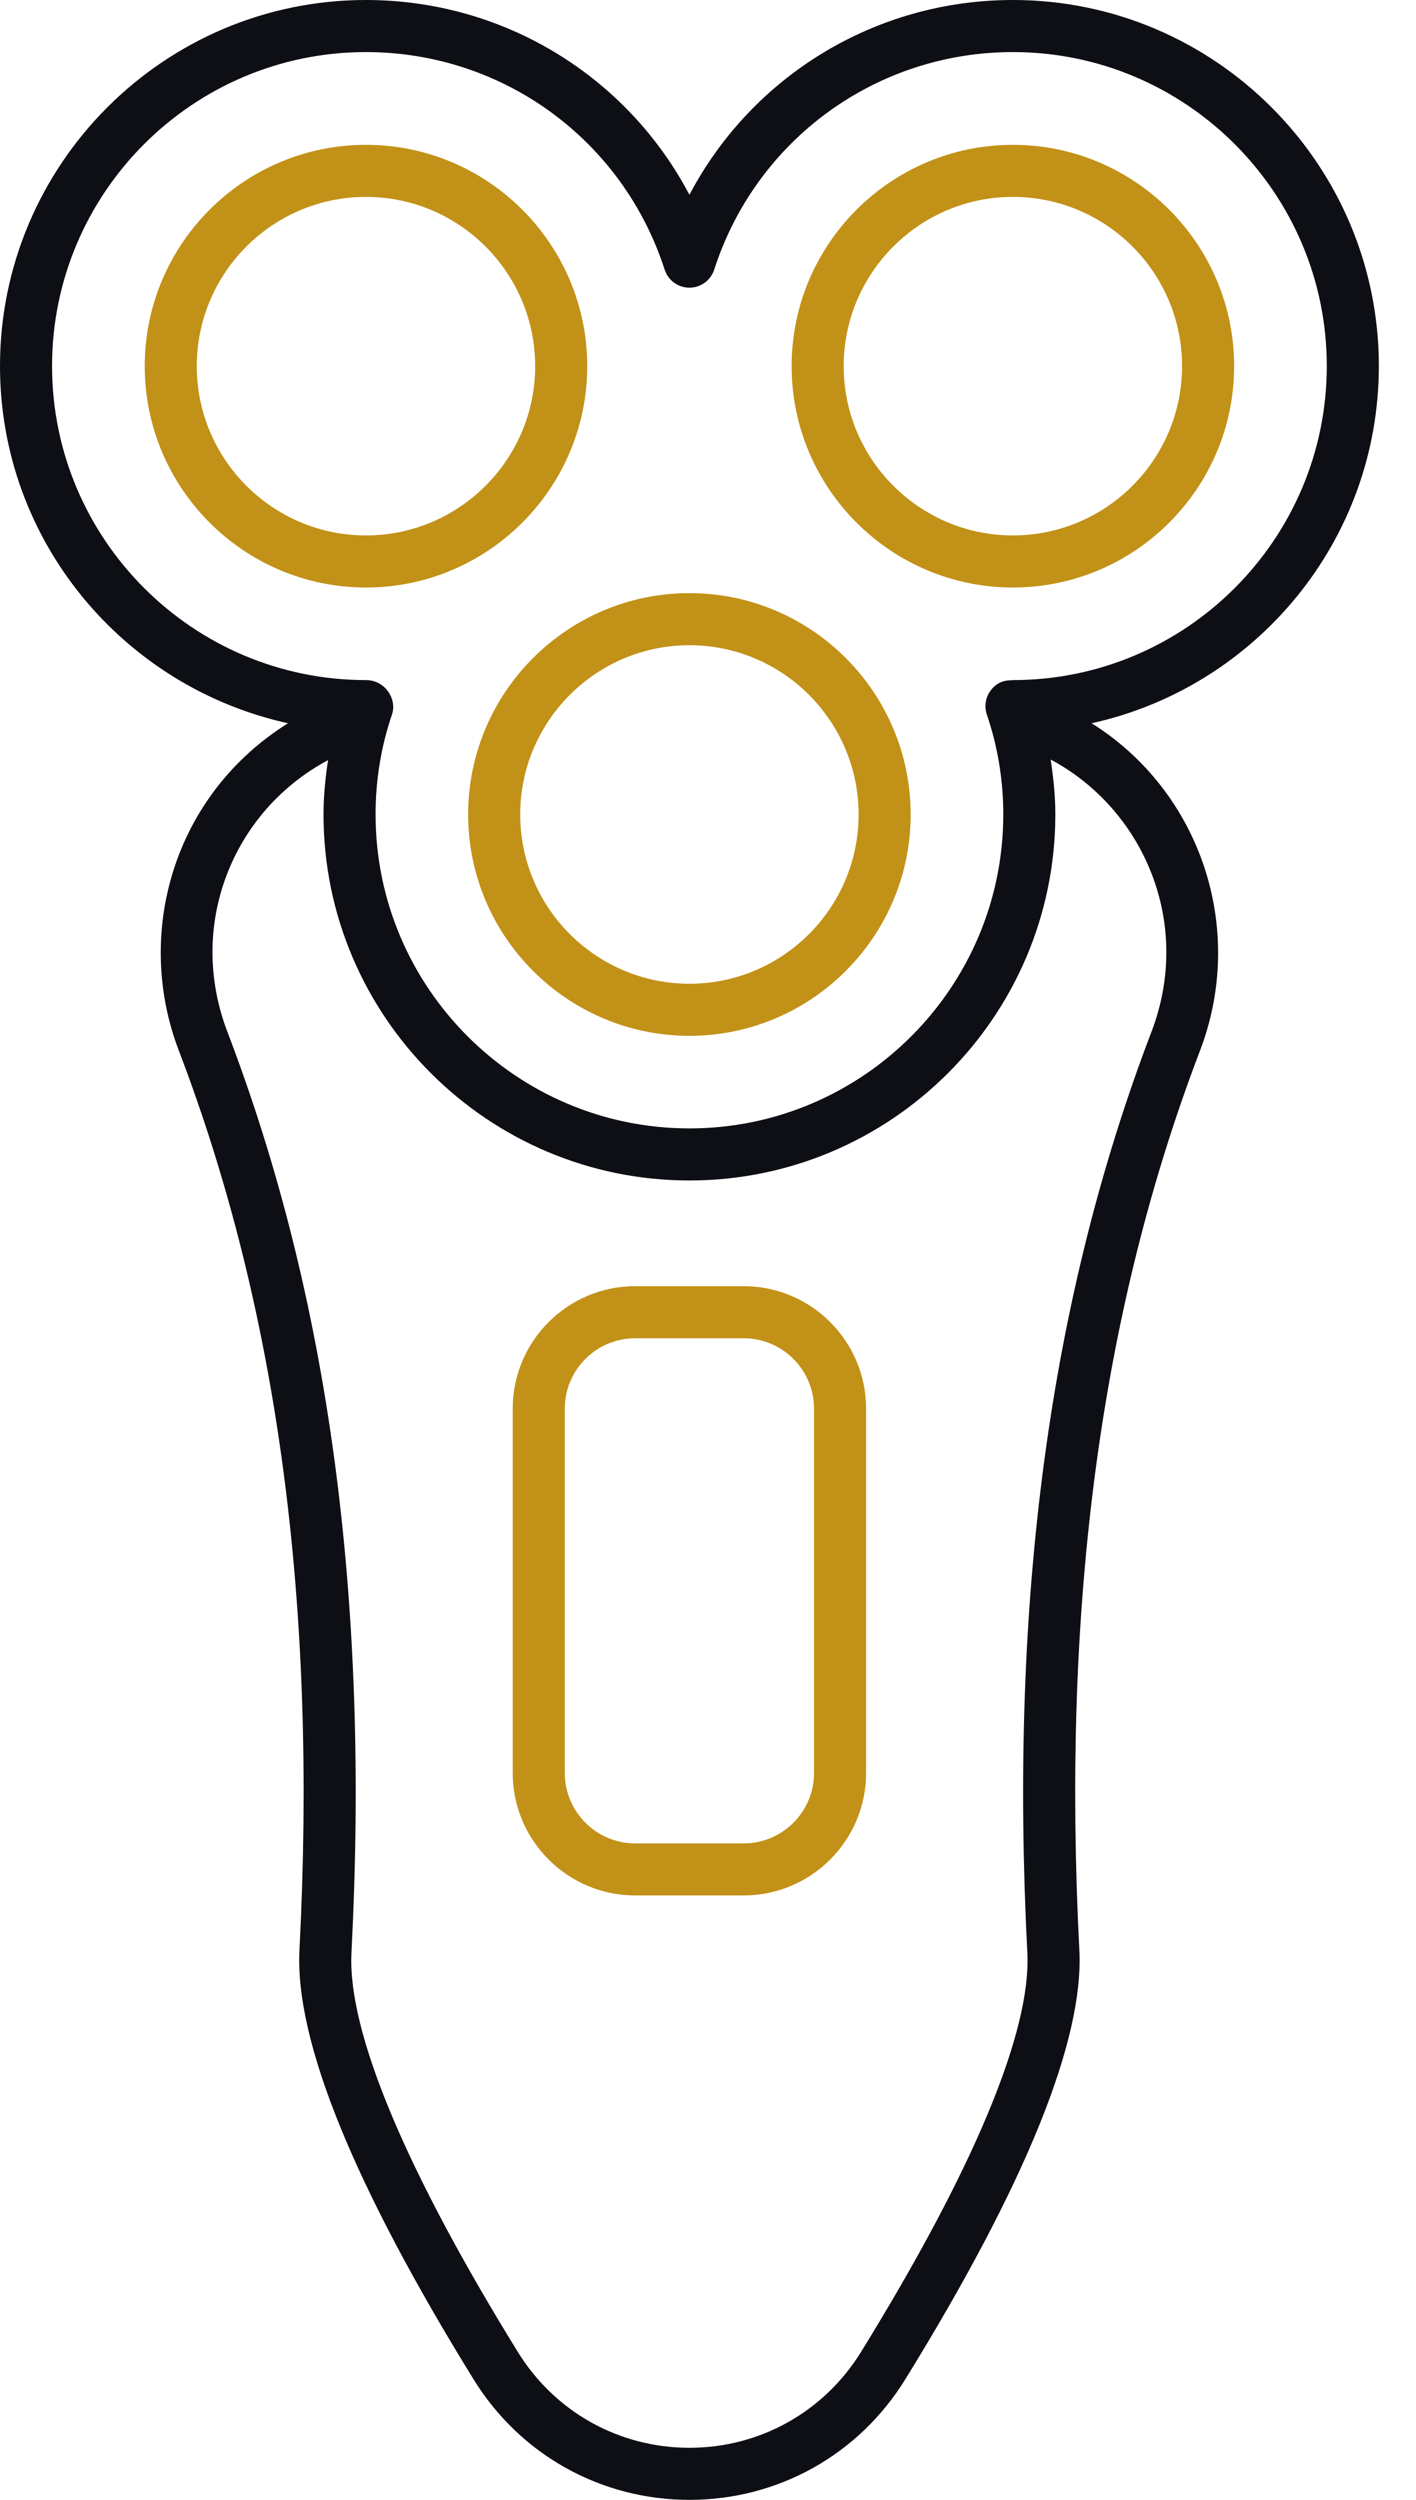 <svg width="34" height="60" viewBox="0 0 34 60" fill="none" xmlns="http://www.w3.org/2000/svg">
<path d="M33.108 8.786C33.108 3.942 29.166 0 24.322 0C21.014 0 18.055 1.828 16.554 4.675C15.053 1.828 12.093 0 8.786 0C3.942 0 0 3.942 0 8.786C0 12.98 2.957 16.489 6.915 17.359C4.157 19.084 3.221 22.408 4.292 25.211C6.672 31.438 7.62 38.502 7.19 46.809C7.081 48.974 8.487 52.438 11.371 57.107C12.489 58.918 14.427 60 16.554 60C18.681 60 20.619 58.918 21.737 57.107C24.62 52.438 26.027 48.974 25.917 46.809V46.808C25.488 38.502 26.436 31.438 28.816 25.211C29.927 22.302 28.84 19.007 26.212 17.359C30.15 16.491 33.108 12.981 33.108 8.786ZM27.648 24.765C25.205 31.158 24.23 38.389 24.668 46.873C24.763 48.753 23.382 52.064 20.674 56.45C19.784 57.89 18.244 58.75 16.554 58.75C14.863 58.75 13.323 57.89 12.434 56.45C9.725 52.064 8.344 48.752 8.439 46.873C8.877 38.389 7.903 31.158 5.46 24.765C4.481 22.203 5.586 19.469 7.877 18.244C7.812 18.674 7.768 19.107 7.768 19.546C7.768 24.391 11.71 28.333 16.554 28.333C21.398 28.333 25.34 24.391 25.34 19.546C25.34 19.102 25.294 18.664 25.228 18.23C27.435 19.405 28.655 22.129 27.648 24.765ZM24.322 16.323C24.259 16.337 23.988 16.292 23.779 16.584C23.661 16.748 23.63 16.958 23.695 17.149C23.957 17.918 24.09 18.725 24.09 19.547C24.09 23.702 20.709 27.083 16.554 27.083C12.399 27.083 9.018 23.702 9.018 19.547C9.018 18.725 9.15 17.918 9.412 17.149C9.538 16.781 9.25 16.323 8.786 16.323C4.631 16.323 1.25 12.942 1.25 8.786C1.25 4.631 4.631 1.25 8.786 1.25C12.068 1.25 14.951 3.349 15.959 6.472C16.042 6.73 16.283 6.905 16.554 6.905C16.825 6.905 17.065 6.73 17.149 6.472C18.157 3.349 21.039 1.25 24.322 1.25C28.477 1.25 31.858 4.631 31.858 8.786C31.858 12.942 28.477 16.323 24.322 16.323Z" fill="#0D0F15"/>
<path d="M16.554 14.236C13.625 14.236 11.241 16.619 11.241 19.549C11.241 22.478 13.625 24.861 16.554 24.861C19.483 24.861 21.866 22.478 21.866 19.549C21.866 16.619 19.483 14.236 16.554 14.236ZM16.554 23.611C14.314 23.611 12.491 21.789 12.491 19.549C12.491 17.309 14.314 15.486 16.554 15.486C18.794 15.486 20.616 17.309 20.616 19.549C20.616 21.789 18.794 23.611 16.554 23.611Z" fill="#C29117"/>
<path d="M14.1 8.788C14.1 5.859 11.716 3.476 8.787 3.476C5.858 3.476 3.475 5.859 3.475 8.788C3.475 11.718 5.858 14.101 8.787 14.101C11.716 14.101 14.1 11.718 14.1 8.788ZM8.787 12.851C6.547 12.851 4.725 11.028 4.725 8.788C4.725 6.548 6.547 4.726 8.787 4.726C11.027 4.726 12.85 6.548 12.85 8.788C12.85 11.028 11.027 12.851 8.787 12.851Z" fill="#C29117"/>
<path d="M24.32 3.476C21.392 3.476 19.008 5.859 19.008 8.788C19.008 11.718 21.391 14.101 24.32 14.101C27.25 14.101 29.633 11.718 29.633 8.788C29.633 5.859 27.25 3.476 24.32 3.476ZM24.32 12.851C22.081 12.851 20.258 11.028 20.258 8.788C20.258 6.548 22.081 4.726 24.32 4.726C26.561 4.726 28.383 6.548 28.383 8.788C28.383 11.028 26.561 12.851 24.32 12.851Z" fill="#C29117"/>
<path d="M17.856 30.87H15.251C13.63 30.87 12.311 32.189 12.311 33.81V42.553C12.311 44.175 13.63 45.493 15.251 45.493H17.856C19.477 45.493 20.796 44.175 20.796 42.553V33.81C20.796 32.189 19.477 30.87 17.856 30.87ZM19.546 42.553C19.546 43.485 18.788 44.244 17.856 44.244H15.251C14.319 44.244 13.561 43.485 13.561 42.553V33.81C13.561 32.878 14.319 32.12 15.251 32.12H17.856C18.788 32.12 19.546 32.878 19.546 33.81V42.553Z" fill="#C29117"/>
</svg>
